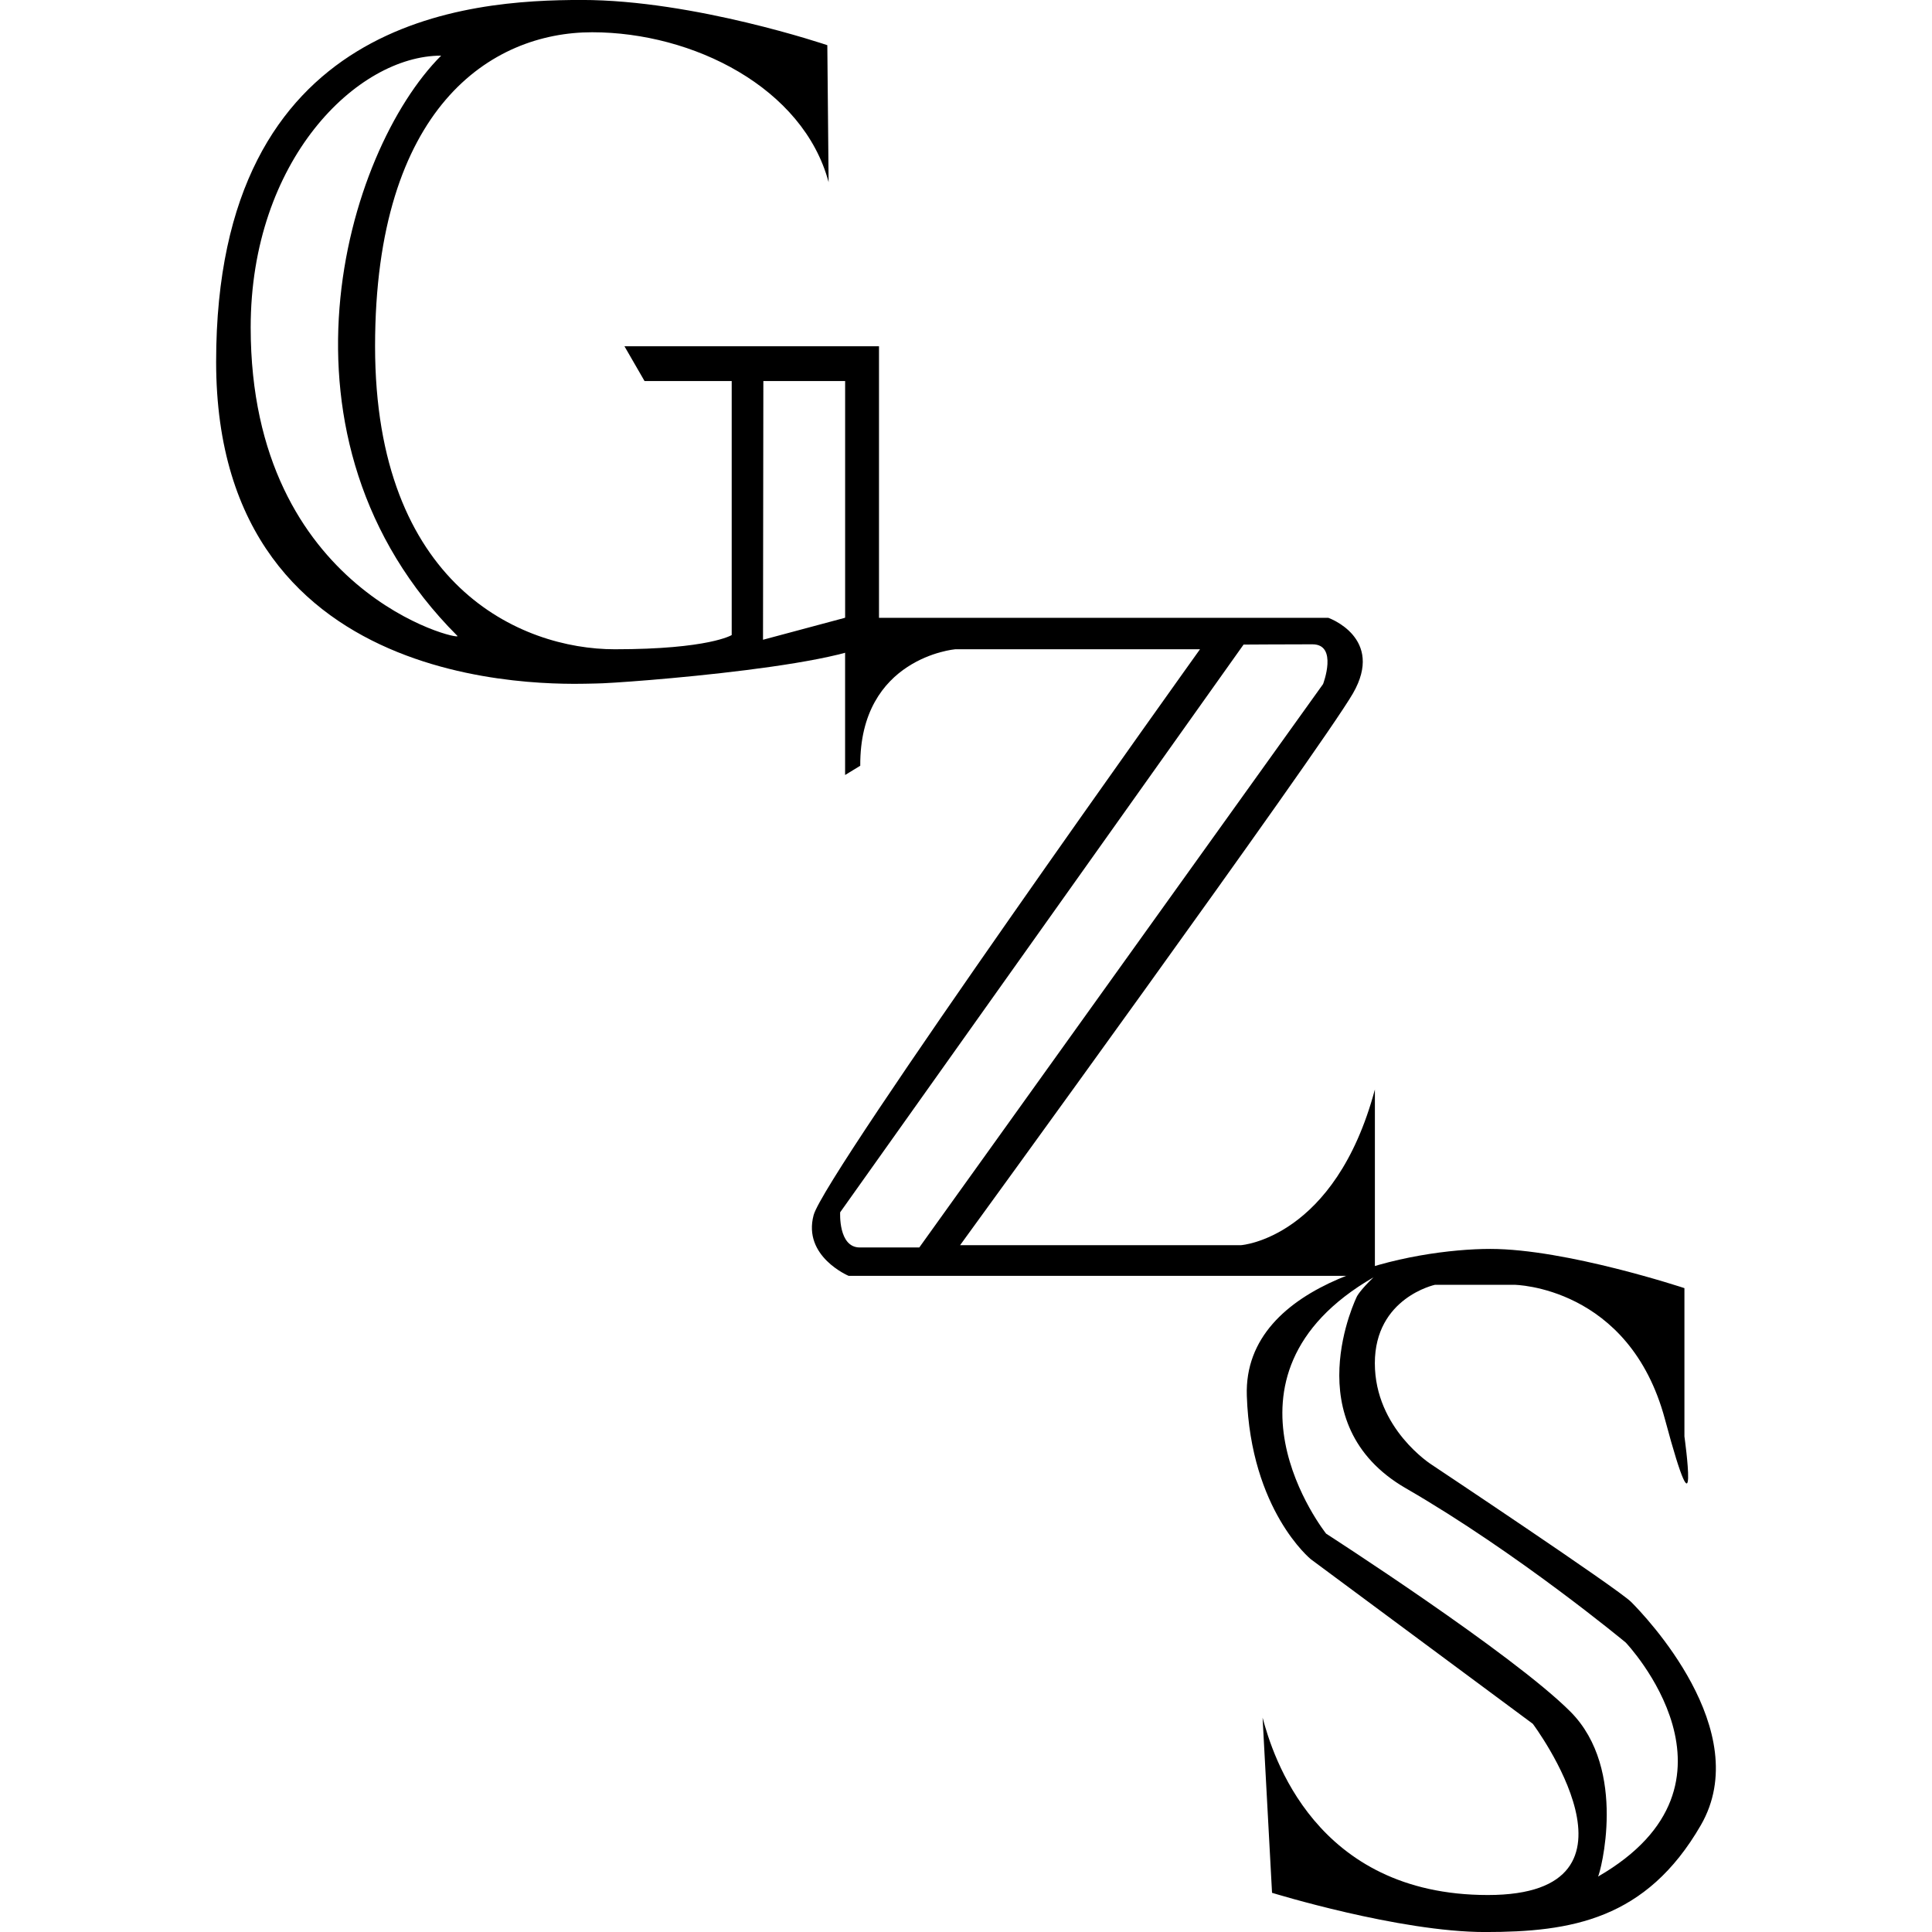 <?xml version="1.0" encoding="UTF-8" standalone="no"?>
<!-- Created with Inkscape (http://www.inkscape.org/) -->

<svg
   width="512"
   height="512"
   viewBox="0 0 512 512"
   version="1.1"
   id="svg1"
   xml:space="preserve"
   sodipodi:docname="GZS-LIGHT-NOBACKGROUND.svg"
   inkscape:version="1.4 (e7c3feb100, 2024-10-09)"
   xmlns:inkscape="http://www.inkscape.org/namespaces/inkscape"
   xmlns:sodipodi="http://sodipodi.sourceforge.net/DTD/sodipodi-0.dtd"
   xmlns="http://www.w3.org/2000/svg"
   xmlns:svg="http://www.w3.org/2000/svg"><sodipodi:namedview
     id="namedview1"
     pagecolor="#505050"
     bordercolor="#eeeeee"
     borderopacity="1"
     inkscape:showpageshadow="0"
     inkscape:pageopacity="0"
     inkscape:pagecheckerboard="0"
     inkscape:deskcolor="#505050"
     inkscape:document-units="px"
     inkscape:zoom="0.70710678"
     inkscape:cx="56.568543"
     inkscape:cy="291.32799"
     inkscape:window-width="1920"
     inkscape:window-height="1080"
     inkscape:window-x="0"
     inkscape:window-y="0"
     inkscape:window-maximized="0"
     inkscape:current-layer="layer3" /><defs
     id="defs1" /><g
     inkscape:groupmode="layer"
     id="layer1"
     inkscape:label="BACKGROUND"
     style="display:none"><rect
       style="display:inline;fill:#dfdfdf;fill-opacity:1;stroke-width:2;stroke-linecap:round;stroke-linejoin:round"
       id="rect12"
       width="512"
       height="512"
       x="-0.354"
       y="0.354"
       ry="110.828"
       inkscape:label="background" /></g><g
     inkscape:groupmode="layer"
     id="layer3"
     inkscape:label="GZS 2"
     style="display:inline"><g
       id="g12"
       style="fill:#000000;fill-opacity:1"
       inkscape:label="letters"
       transform="translate(57.277,-0.01)"><path
         id="path2"
         style="fill:#000000;fill-opacity:1;stroke-width:4.056;stroke-linecap:round;stroke-linejoin:round"
         inkscape:label="g"
         d="M 96.907,0 C 67.116,0 -4.0556184e-5,4.453 0,95.881 c 0,91.428 94.51,85.263 100.674,85.263 6.164,0 74.993,-5.139 74.993,-13.014 V 91.77 h -67.46 l 5.327,9.224 h 23.098 v 67.31 c 0,0 -5.994,3.767 -30.991,3.767 -24.997,0 -63.52,-16.951 -63.52,-80.301 0,-63.349 30.818,-83.212 57.527,-83.212 26.709,0 55.95,14.667 62.664,39.725 L 161.971,11.985 C 161.971,11.985 126.698,0 96.907,0 Z M 59.634,14.753 C 34.141,40.247 11.835,116.429 63.939,168.534 65.477,170.072 9.157,157.319 9.157,86.792 c 0,-44.358 28.209,-72.039 50.477,-72.039 z m 85.386,86.233 h 21.672 v 62.735 l -21.763,5.83 z" /><path
         id="path6"
         style="fill:#000000;fill-opacity:1;stroke-width:4.056;stroke-linecap:round;stroke-linejoin:round"
         inkscape:label="z"
         d="m 166.683,163.743 v 41.649 c 0,0 0.035,-0.007 4.016,-2.452 -0.179,-28.663 25.138,-30.865 25.138,-30.865 h 64.894 c 0,0 -99.454,138.994 -102.392,149.959 -2.938,10.965 9.288,16.092 9.288,16.092 h 139.456 v -49.396 c -10.586,39.507 -35.443,41.261 -35.443,41.261 h -74.478 c 0,0 95.587,-131.471 104.1,-146.216 8.513,-14.745 -6.507,-20.033 -6.507,-20.033 z m 123.843,7.014 c 6.855,0 2.824,10.539 2.824,10.539 L 186.347,330.601 H 170.572 c -5.735,0 -5.196,-9.323 -5.196,-9.323 l 106.908,-150.45 c 0,0 11.388,-0.071 18.242,-0.071 z" /><path
         id="path10"
         style="fill:#000000;fill-opacity:1;stroke-width:4.056;stroke-linecap:round;stroke-linejoin:round"
         inkscape:label="s"
         d="m 337.654,330.986 c -20.151,0 -65.532,8.255 -64.51,38.909 1.014,30.417 16.983,43.344 16.983,43.344 l 58.807,43.598 c 0,0 33.966,45.372 -11.913,45.372 -45.879,0 -57.082,-37.23 -59.702,-47.008 l 2.507,46.422 c 0,0 33.695,10.396 56.458,10.396 22.763,0 42.704,-3.252 57.179,-28.322 14.474,-25.07 -14.879,-55.562 -18.464,-59.147 -3.585,-3.585 -52.874,-36.386 -52.874,-36.386 0,0 -15.054,-9.499 -15.054,-26.884 0,-17.386 15.953,-20.789 15.953,-20.789 h 20.967 c 0,0 30.495,0.304 39.97,35.665 9.475,35.36 5.153,4.527 5.153,4.527 v -39.305 c 0,0 -31.308,-10.393 -51.46,-10.393 z m -30.944,7.533 c -3.645,3.506 -4.388,5.062 -4.388,5.062 0,0 -16.684,33.723 12.995,50.858 29.678,17.135 58.248,40.869 58.248,40.869 0,0 35.467,37.296 -7.347,62.015 0.538,-0.717 8.063,-28.322 -7.351,-43.737 -15.414,-15.414 -64.704,-47.139 -64.704,-47.139 0,0 -33.108,-41.568 12.547,-67.928 z" /></g></g></svg>
